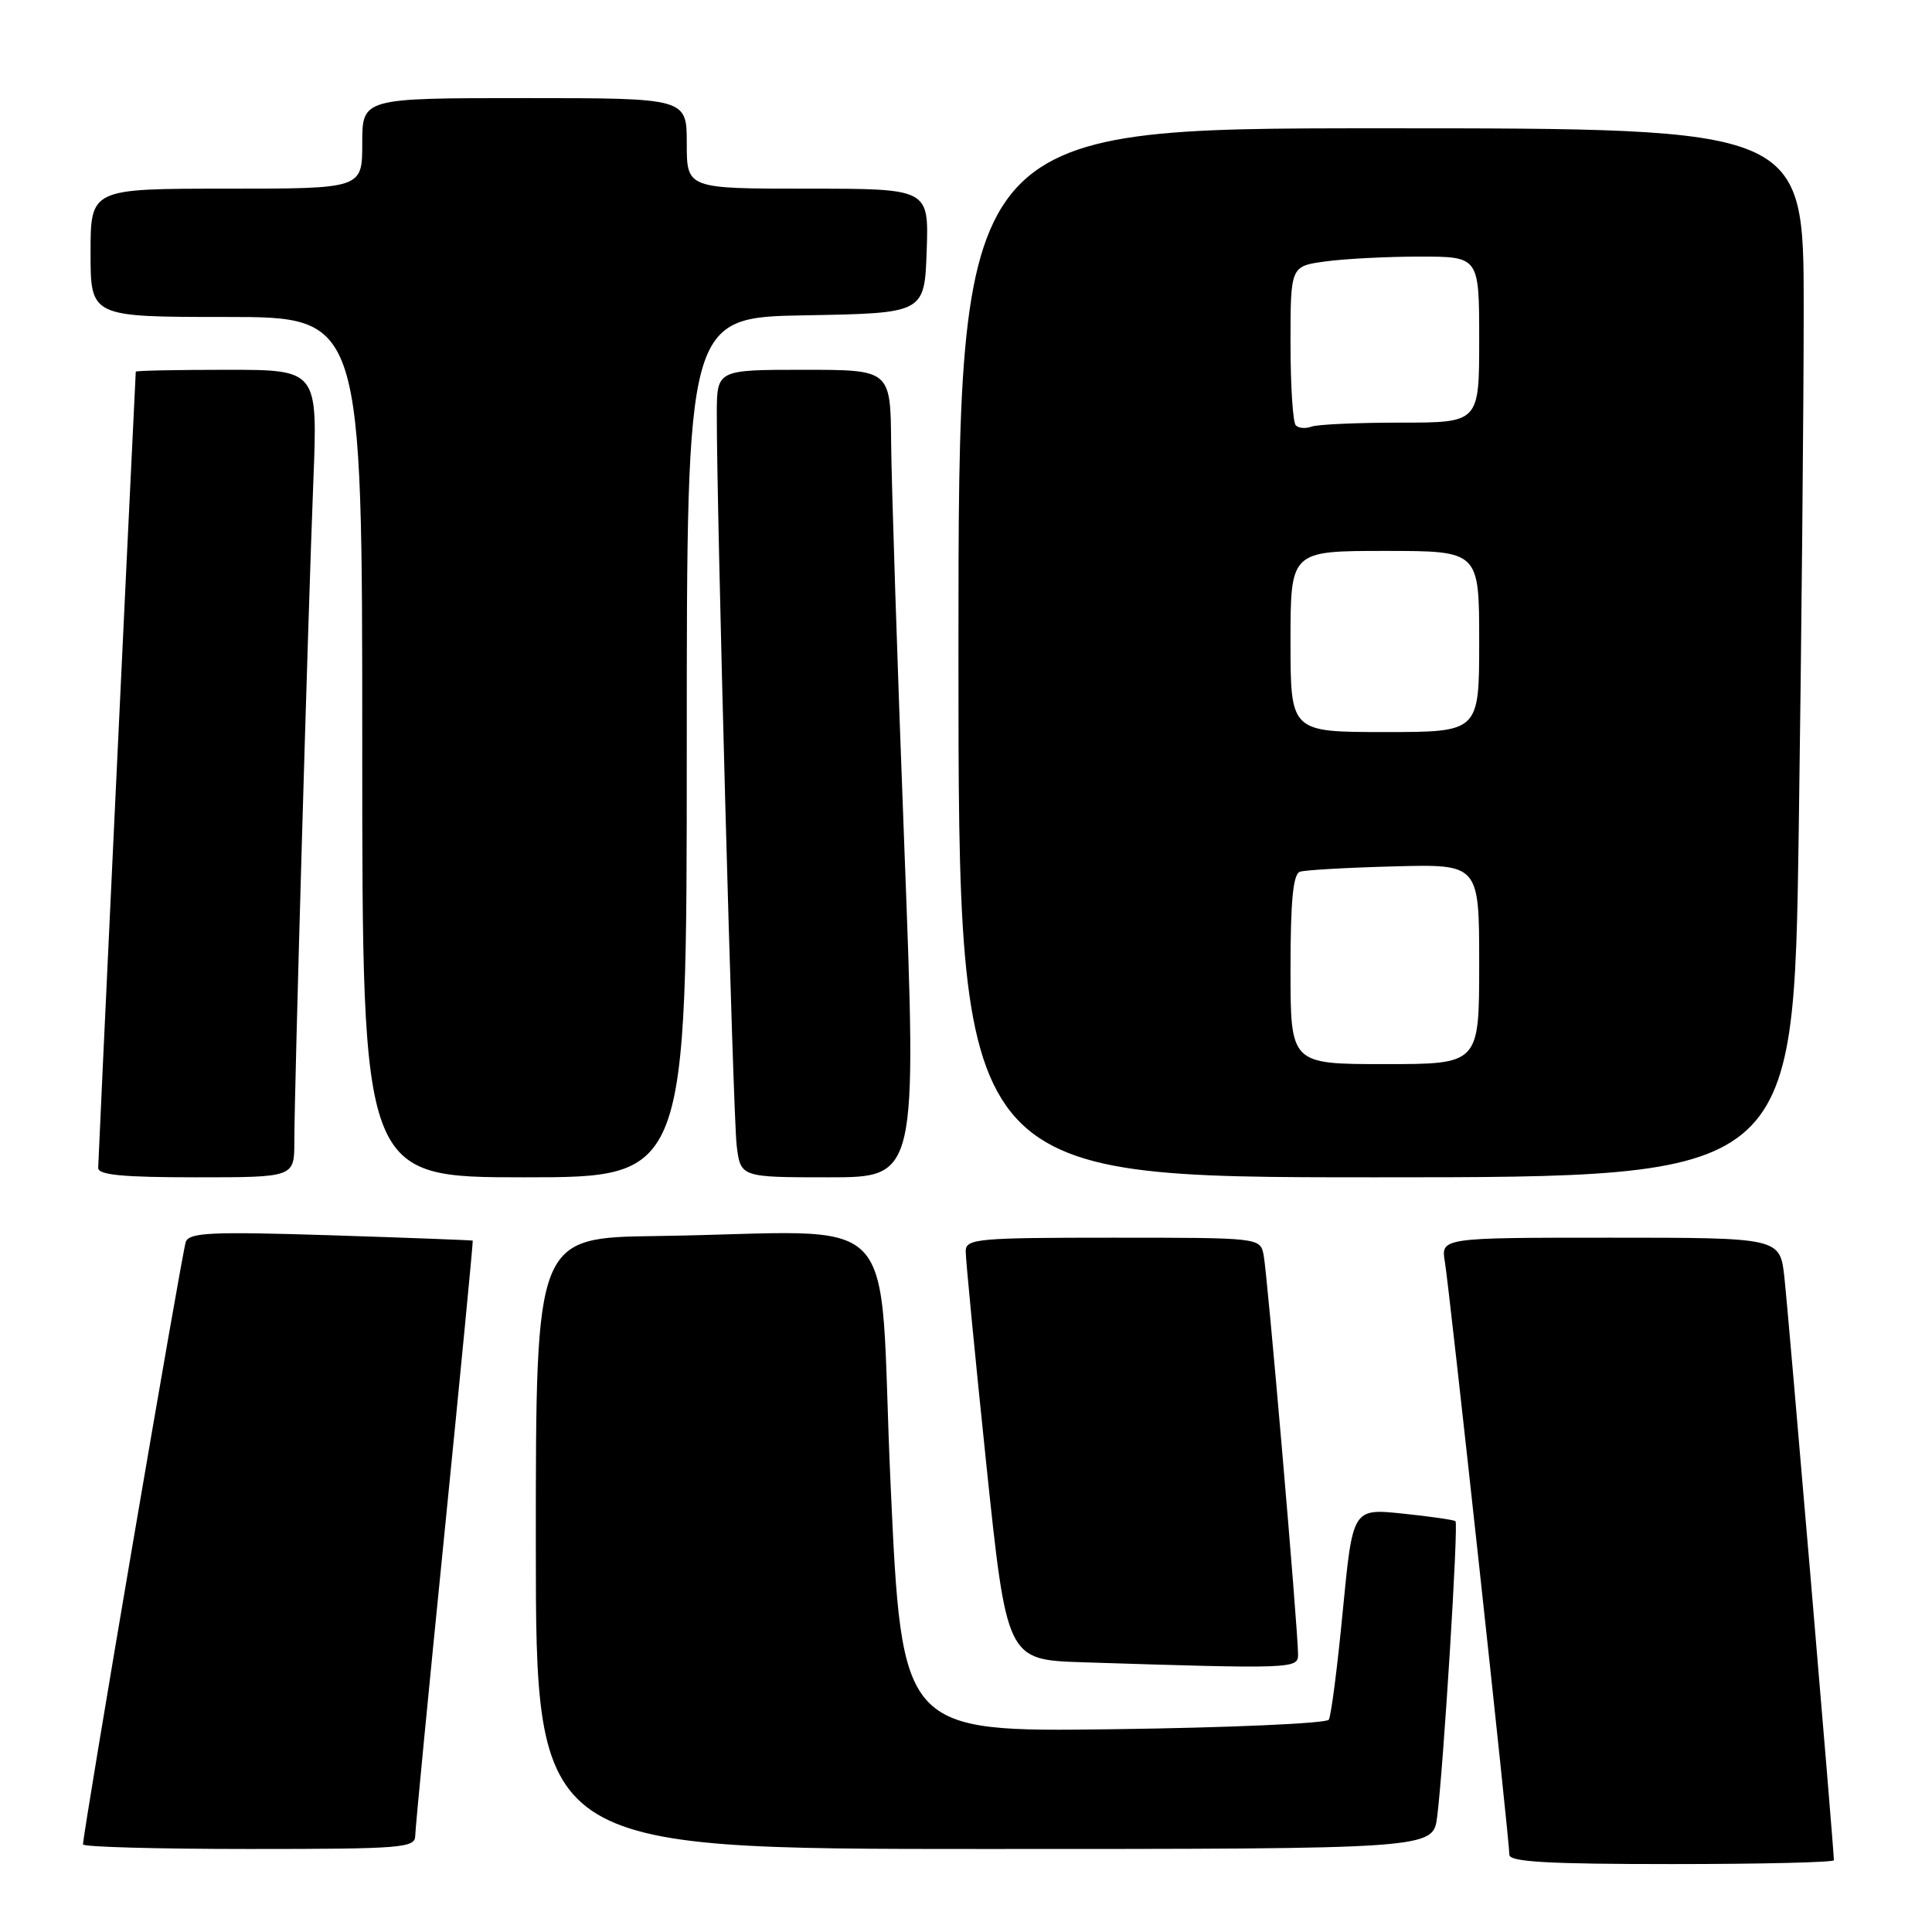 <?xml version="1.0" encoding="UTF-8" standalone="no"?>
<!DOCTYPE svg PUBLIC "-//W3C//DTD SVG 1.1//EN" "http://www.w3.org/Graphics/SVG/1.1/DTD/svg11.dtd" >
<svg xmlns="http://www.w3.org/2000/svg" xmlns:xlink="http://www.w3.org/1999/xlink" version="1.1" viewBox="0 0 256 256">
 <g >
 <path fill="currentColor"
d=" M 243.00 246.49 C 243.00 245.04 236.95 173.75 236.44 169.25 C 235.86 164.00 235.86 164.00 213.38 164.00 C 190.91 164.00 190.91 164.00 191.46 167.25 C 192.06 170.82 200.00 243.78 200.00 245.77 C 200.00 246.71 205.13 247.00 221.50 247.00 C 233.32 247.00 243.00 246.77 243.00 246.49 Z  M 55.02 243.25 C 55.03 242.29 56.78 224.18 58.91 203.00 C 61.03 181.82 62.71 164.45 62.64 164.39 C 62.56 164.33 54.10 164.01 43.84 163.68 C 28.04 163.18 25.09 163.31 24.62 164.55 C 24.13 165.82 11.00 242.80 11.00 244.39 C 11.00 244.73 20.90 245.00 33.00 245.00 C 53.28 245.00 55.00 244.86 55.02 243.25 Z  M 190.43 240.75 C 191.26 234.29 193.27 201.94 192.86 201.57 C 192.66 201.39 189.52 200.94 185.87 200.56 C 179.24 199.87 179.24 199.87 177.93 213.42 C 177.22 220.87 176.38 227.38 176.07 227.87 C 175.76 228.36 162.90 228.93 147.50 229.13 C 119.50 229.50 119.50 229.50 118.00 196.50 C 116.29 158.93 120.45 163.32 87.00 163.78 C 71.00 164.00 71.00 164.00 71.00 204.50 C 71.00 245.00 71.00 245.00 130.44 245.00 C 189.88 245.00 189.88 245.00 190.43 240.75 Z  M 172.00 219.25 C 172.01 216.05 167.92 168.54 167.43 166.25 C 166.96 164.01 166.88 164.00 147.48 164.00 C 129.61 164.00 128.00 164.14 127.96 165.75 C 127.94 166.71 129.16 179.30 130.66 193.72 C 133.40 219.93 133.40 219.93 143.45 220.26 C 171.31 221.15 172.00 221.12 172.00 219.25 Z  M 39.00 151.25 C 39.00 144.56 40.82 81.46 41.52 63.75 C 42.10 49.00 42.10 49.00 30.05 49.00 C 23.42 49.00 17.99 49.11 17.99 49.25 C 16.86 72.25 13.01 153.88 13.01 154.75 C 13.00 155.69 16.26 156.00 26.00 156.00 C 39.00 156.00 39.00 156.00 39.00 151.25 Z  M 91.00 99.03 C 91.00 42.05 91.00 42.05 106.75 41.78 C 122.50 41.50 122.50 41.50 122.79 33.25 C 123.08 25.00 123.08 25.00 107.04 25.00 C 91.00 25.00 91.00 25.00 91.00 19.00 C 91.00 13.00 91.00 13.00 69.50 13.00 C 48.00 13.00 48.00 13.00 48.00 19.00 C 48.00 25.00 48.00 25.00 30.00 25.00 C 12.00 25.00 12.00 25.00 12.00 33.50 C 12.00 42.00 12.00 42.00 30.00 42.00 C 48.00 42.00 48.00 42.00 48.00 99.00 C 48.00 156.00 48.00 156.00 69.50 156.00 C 91.00 156.00 91.00 156.00 91.00 99.03 Z  M 119.83 112.25 C 118.91 88.19 118.13 64.11 118.08 58.75 C 118.00 49.00 118.00 49.00 106.50 49.00 C 95.00 49.00 95.00 49.00 94.98 54.75 C 94.94 67.08 97.13 147.74 97.61 151.75 C 98.12 156.00 98.12 156.00 109.81 156.00 C 121.50 156.00 121.50 156.00 119.83 112.25 Z  M 238.34 110.25 C 238.70 85.09 239.00 53.81 239.00 40.75 C 239.00 17.00 239.00 17.00 183.00 17.00 C 127.00 17.00 127.00 17.00 127.00 86.50 C 127.00 156.00 127.00 156.00 182.34 156.00 C 237.67 156.00 237.67 156.00 238.34 110.25 Z  M 171.00 128.47 C 171.00 119.34 171.34 115.82 172.25 115.51 C 172.94 115.28 178.56 114.96 184.75 114.80 C 196.00 114.50 196.00 114.50 196.00 127.75 C 196.00 141.00 196.00 141.00 183.50 141.00 C 171.00 141.00 171.00 141.00 171.00 128.47 Z  M 171.00 85.00 C 171.00 73.00 171.00 73.00 183.50 73.00 C 196.00 73.00 196.00 73.00 196.00 85.00 C 196.00 97.00 196.00 97.00 183.50 97.00 C 171.00 97.00 171.00 97.00 171.00 85.00 Z  M 171.70 56.36 C 171.31 55.98 171.00 51.08 171.00 45.47 C 171.00 35.27 171.00 35.27 175.64 34.64 C 178.19 34.29 183.82 34.00 188.14 34.00 C 196.00 34.00 196.00 34.00 196.00 45.00 C 196.00 56.00 196.00 56.00 185.58 56.00 C 179.85 56.00 174.54 56.24 173.78 56.53 C 173.02 56.82 172.08 56.75 171.70 56.36 Z "/>
</g>
</svg>